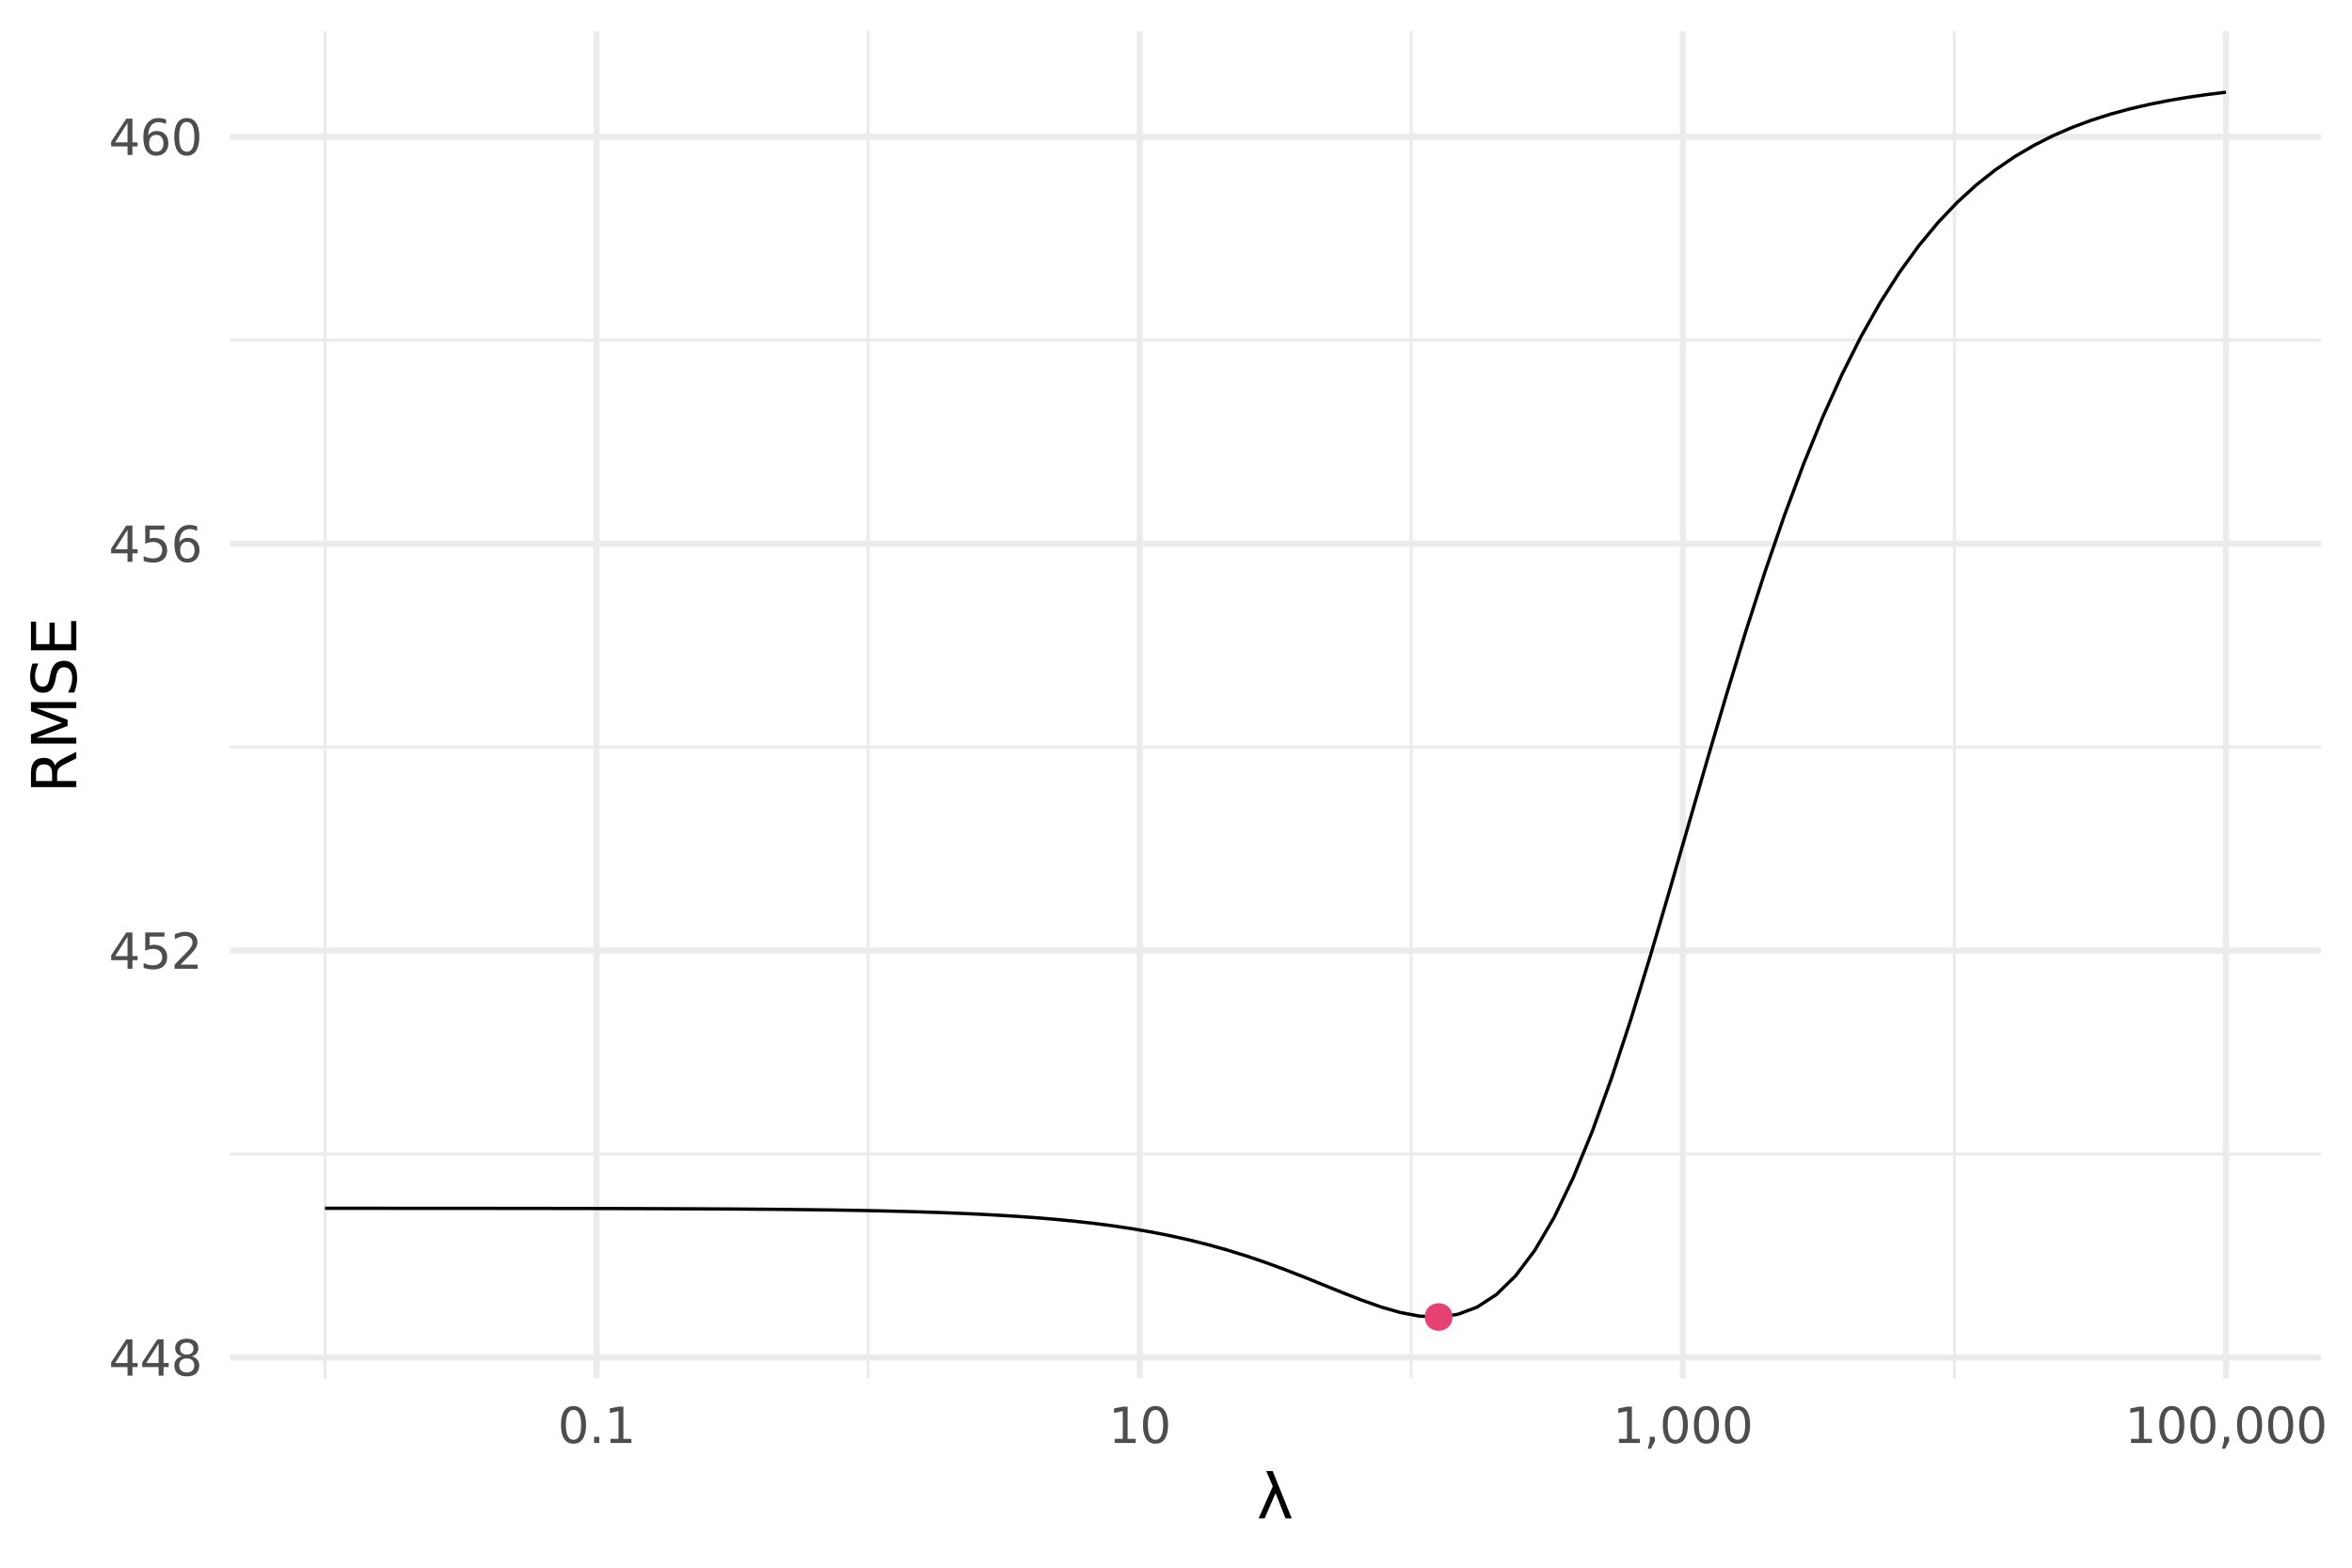 <?xml version="1.0" encoding="UTF-8"?>
<svg xmlns="http://www.w3.org/2000/svg" xmlns:xlink="http://www.w3.org/1999/xlink" width="756" height="504" viewBox="0 0 756 504">
<defs>
<g>
<g id="glyph-0-0">
<path d="M 0.797 2.828 L 0.797 -11.281 L 8.797 -11.281 L 8.797 2.828 Z M 1.703 1.938 L 7.906 1.938 L 7.906 -10.391 L 1.703 -10.391 Z M 1.703 1.938 "/>
</g>
<g id="glyph-0-1">
<path d="M 6.047 -10.297 L 2.062 -4.062 L 6.047 -4.062 Z M 5.641 -11.672 L 7.625 -11.672 L 7.625 -4.062 L 9.281 -4.062 L 9.281 -2.75 L 7.625 -2.75 L 7.625 0 L 6.047 0 L 6.047 -2.75 L 0.781 -2.75 L 0.781 -4.281 Z M 5.641 -11.672 "/>
</g>
<g id="glyph-0-2">
<path d="M 5.094 -5.547 C 4.344 -5.547 3.75 -5.344 3.312 -4.938 C 2.883 -4.539 2.672 -3.988 2.672 -3.281 C 2.672 -2.582 2.883 -2.031 3.312 -1.625 C 3.75 -1.227 4.344 -1.031 5.094 -1.031 C 5.844 -1.031 6.43 -1.227 6.859 -1.625 C 7.297 -2.031 7.516 -2.582 7.516 -3.281 C 7.516 -3.988 7.297 -4.539 6.859 -4.938 C 6.43 -5.344 5.844 -5.547 5.094 -5.547 Z M 3.516 -6.219 C 2.836 -6.383 2.305 -6.695 1.922 -7.156 C 1.547 -7.625 1.359 -8.191 1.359 -8.859 C 1.359 -9.785 1.691 -10.52 2.359 -11.062 C 3.023 -11.602 3.938 -11.875 5.094 -11.875 C 6.25 -11.875 7.156 -11.602 7.812 -11.062 C 8.477 -10.52 8.812 -9.785 8.812 -8.859 C 8.812 -8.191 8.625 -7.625 8.25 -7.156 C 7.875 -6.695 7.348 -6.383 6.672 -6.219 C 7.43 -6.039 8.023 -5.691 8.453 -5.172 C 8.879 -4.66 9.094 -4.031 9.094 -3.281 C 9.094 -2.156 8.742 -1.285 8.047 -0.672 C 7.359 -0.066 6.375 0.234 5.094 0.234 C 3.801 0.234 2.812 -0.066 2.125 -0.672 C 1.438 -1.285 1.094 -2.156 1.094 -3.281 C 1.094 -4.031 1.305 -4.66 1.734 -5.172 C 2.16 -5.691 2.754 -6.039 3.516 -6.219 Z M 2.938 -8.703 C 2.938 -8.098 3.125 -7.625 3.5 -7.281 C 3.875 -6.945 4.406 -6.781 5.094 -6.781 C 5.77 -6.781 6.297 -6.945 6.672 -7.281 C 7.055 -7.625 7.25 -8.098 7.25 -8.703 C 7.25 -9.305 7.055 -9.773 6.672 -10.109 C 6.297 -10.453 5.77 -10.625 5.094 -10.625 C 4.406 -10.625 3.875 -10.453 3.5 -10.109 C 3.125 -9.773 2.938 -9.305 2.938 -8.703 Z M 2.938 -8.703 "/>
</g>
<g id="glyph-0-3">
<path d="M 1.734 -11.672 L 7.922 -11.672 L 7.922 -10.344 L 3.172 -10.344 L 3.172 -7.484 C 3.398 -7.555 3.629 -7.613 3.859 -7.656 C 4.086 -7.695 4.316 -7.719 4.547 -7.719 C 5.848 -7.719 6.879 -7.359 7.641 -6.641 C 8.398 -5.93 8.781 -4.969 8.781 -3.75 C 8.781 -2.488 8.391 -1.508 7.609 -0.812 C 6.828 -0.113 5.727 0.234 4.312 0.234 C 3.82 0.234 3.32 0.188 2.812 0.094 C 2.301 0.008 1.773 -0.113 1.234 -0.281 L 1.234 -1.859 C 1.703 -1.609 2.188 -1.422 2.688 -1.297 C 3.188 -1.172 3.719 -1.109 4.281 -1.109 C 5.176 -1.109 5.883 -1.344 6.406 -1.812 C 6.938 -2.289 7.203 -2.938 7.203 -3.75 C 7.203 -4.562 6.938 -5.203 6.406 -5.672 C 5.883 -6.148 5.176 -6.391 4.281 -6.391 C 3.852 -6.391 3.43 -6.344 3.016 -6.25 C 2.598 -6.156 2.172 -6.008 1.734 -5.812 Z M 1.734 -11.672 "/>
</g>
<g id="glyph-0-4">
<path d="M 3.078 -1.328 L 8.578 -1.328 L 8.578 0 L 1.172 0 L 1.172 -1.328 C 1.773 -1.953 2.594 -2.785 3.625 -3.828 C 4.656 -4.867 5.305 -5.539 5.578 -5.844 C 6.078 -6.414 6.426 -6.895 6.625 -7.281 C 6.832 -7.676 6.938 -8.066 6.938 -8.453 C 6.938 -9.066 6.719 -9.566 6.281 -9.953 C 5.844 -10.348 5.273 -10.547 4.578 -10.547 C 4.086 -10.547 3.566 -10.457 3.016 -10.281 C 2.461 -10.113 1.875 -9.859 1.25 -9.516 L 1.25 -11.109 C 1.883 -11.359 2.477 -11.547 3.031 -11.672 C 3.582 -11.805 4.086 -11.875 4.547 -11.875 C 5.754 -11.875 6.719 -11.57 7.438 -10.969 C 8.156 -10.363 8.516 -9.555 8.516 -8.547 C 8.516 -8.066 8.426 -7.613 8.25 -7.188 C 8.07 -6.758 7.742 -6.254 7.266 -5.672 C 7.141 -5.516 6.727 -5.078 6.031 -4.359 C 5.332 -3.641 4.348 -2.629 3.078 -1.328 Z M 3.078 -1.328 "/>
</g>
<g id="glyph-0-5">
<path d="M 5.281 -6.469 C 4.57 -6.469 4.008 -6.223 3.594 -5.734 C 3.188 -5.254 2.984 -4.594 2.984 -3.75 C 2.984 -2.906 3.188 -2.238 3.594 -1.75 C 4.008 -1.27 4.57 -1.031 5.281 -1.031 C 5.988 -1.031 6.551 -1.27 6.969 -1.75 C 7.383 -2.238 7.594 -2.906 7.594 -3.75 C 7.594 -4.594 7.383 -5.254 6.969 -5.734 C 6.551 -6.223 5.988 -6.469 5.281 -6.469 Z M 8.422 -11.406 L 8.422 -9.969 C 8.023 -10.156 7.625 -10.297 7.219 -10.391 C 6.812 -10.492 6.41 -10.547 6.016 -10.547 C 4.973 -10.547 4.176 -10.191 3.625 -9.484 C 3.082 -8.785 2.77 -7.727 2.688 -6.312 C 3 -6.758 3.383 -7.102 3.844 -7.344 C 4.312 -7.594 4.82 -7.719 5.375 -7.719 C 6.551 -7.719 7.477 -7.359 8.156 -6.641 C 8.832 -5.93 9.172 -4.969 9.172 -3.75 C 9.172 -2.551 8.816 -1.586 8.109 -0.859 C 7.398 -0.129 6.457 0.234 5.281 0.234 C 3.938 0.234 2.906 -0.281 2.188 -1.312 C 1.477 -2.352 1.125 -3.859 1.125 -5.828 C 1.125 -7.672 1.562 -9.141 2.438 -10.234 C 3.312 -11.328 4.484 -11.875 5.953 -11.875 C 6.348 -11.875 6.75 -11.832 7.156 -11.75 C 7.562 -11.676 7.984 -11.562 8.422 -11.406 Z M 8.422 -11.406 "/>
</g>
<g id="glyph-0-6">
<path d="M 5.094 -10.625 C 4.281 -10.625 3.664 -10.223 3.25 -9.422 C 2.844 -8.629 2.641 -7.43 2.641 -5.828 C 2.641 -4.223 2.844 -3.02 3.25 -2.219 C 3.664 -1.426 4.281 -1.031 5.094 -1.031 C 5.906 -1.031 6.516 -1.426 6.922 -2.219 C 7.336 -3.02 7.547 -4.223 7.547 -5.828 C 7.547 -7.43 7.336 -8.629 6.922 -9.422 C 6.516 -10.223 5.906 -10.625 5.094 -10.625 Z M 5.094 -11.875 C 6.395 -11.875 7.391 -11.359 8.078 -10.328 C 8.773 -9.297 9.125 -7.797 9.125 -5.828 C 9.125 -3.859 8.773 -2.352 8.078 -1.312 C 7.391 -0.281 6.395 0.234 5.094 0.234 C 3.781 0.234 2.781 -0.281 2.094 -1.312 C 1.406 -2.352 1.062 -3.859 1.062 -5.828 C 1.062 -7.797 1.406 -9.297 2.094 -10.328 C 2.781 -11.359 3.781 -11.875 5.094 -11.875 Z M 5.094 -11.875 "/>
</g>
<g id="glyph-0-7">
<path d="M 1.719 -1.984 L 3.359 -1.984 L 3.359 0 L 1.719 0 Z M 1.719 -1.984 "/>
</g>
<g id="glyph-0-8">
<path d="M 1.984 -1.328 L 4.562 -1.328 L 4.562 -10.234 L 1.766 -9.672 L 1.766 -11.109 L 4.547 -11.672 L 6.125 -11.672 L 6.125 -1.328 L 8.703 -1.328 L 8.703 0 L 1.984 0 Z M 1.984 -1.328 "/>
</g>
<g id="glyph-0-9">
<path d="M 1.875 -1.984 L 3.531 -1.984 L 3.531 -0.641 L 2.25 1.859 L 1.234 1.859 L 1.875 -0.641 Z M 1.875 -1.984 "/>
</g>
<g id="glyph-1-0">
<path d="M 2.5 0 L 2.5 -15 L 17.5 -15 L 17.5 0 Z M 3.75 -1.25 L 16.25 -1.25 L 16.25 -13.75 L 3.75 -13.75 Z M 3.75 -1.25 "/>
</g>
<g id="glyph-1-1">
<path d="M 11.234 0 L 9.234 0 L 6.031 -8.094 L 2.516 0 L 0.594 0 L 5.141 -10.312 L 3.031 -15.203 L 5.094 -15.203 Z M 11.234 0 "/>
</g>
<g id="glyph-2-0">
<path d="M 3.531 -1 L -14.109 -1 L -14.109 -11 L 3.531 -11 Z M 2.422 -2.125 L 2.422 -9.891 L -12.984 -9.891 L -12.984 -2.125 Z M 2.422 -2.125 "/>
</g>
<g id="glyph-2-1">
<path d="M -6.844 -8.875 C -6.695 -9.301 -6.391 -9.711 -5.922 -10.109 C -5.453 -10.516 -4.805 -10.914 -3.984 -11.312 L 0 -13.328 L 0 -11.203 L -3.734 -9.344 C -4.711 -8.852 -5.359 -8.379 -5.672 -7.922 C -5.992 -7.473 -6.156 -6.859 -6.156 -6.078 L -6.156 -3.938 L 0 -3.938 L 0 -1.969 L -14.578 -1.969 L -14.578 -6.422 C -14.578 -8.086 -14.227 -9.328 -13.531 -10.141 C -12.832 -10.961 -11.781 -11.375 -10.375 -11.375 C -9.457 -11.375 -8.695 -11.16 -8.094 -10.734 C -7.488 -10.305 -7.07 -9.688 -6.844 -8.875 Z M -12.953 -3.938 L -7.781 -3.938 L -7.781 -6.422 C -7.781 -7.367 -8 -8.082 -8.438 -8.562 C -8.883 -9.051 -9.531 -9.297 -10.375 -9.297 C -11.227 -9.297 -11.867 -9.051 -12.297 -8.562 C -12.734 -8.082 -12.953 -7.367 -12.953 -6.422 Z M -12.953 -3.938 "/>
</g>
<g id="glyph-2-2">
<path d="M -14.578 -1.969 L -14.578 -4.906 L -4.656 -8.625 L -14.578 -12.359 L -14.578 -15.297 L 0 -15.297 L 0 -13.375 L -12.797 -13.375 L -2.797 -9.625 L -2.797 -7.641 L -12.797 -3.875 L 0 -3.875 L 0 -1.969 Z M -14.578 -1.969 "/>
</g>
<g id="glyph-2-3">
<path d="M -14.109 -10.703 L -12.172 -10.703 C -12.535 -9.953 -12.805 -9.242 -12.984 -8.578 C -13.16 -7.922 -13.25 -7.281 -13.25 -6.656 C -13.25 -5.582 -13.039 -4.754 -12.625 -4.172 C -12.207 -3.586 -11.613 -3.297 -10.844 -3.297 C -10.195 -3.297 -9.707 -3.488 -9.375 -3.875 C -9.051 -4.27 -8.785 -5.004 -8.578 -6.078 L -8.344 -7.281 C -8.062 -8.75 -7.566 -9.832 -6.859 -10.531 C -6.148 -11.227 -5.207 -11.578 -4.031 -11.578 C -2.613 -11.578 -1.539 -11.102 -0.812 -10.156 C -0.082 -9.207 0.281 -7.82 0.281 -6 C 0.281 -5.312 0.203 -4.578 0.047 -3.797 C -0.109 -3.016 -0.336 -2.207 -0.641 -1.375 L -2.672 -1.375 C -2.223 -2.176 -1.883 -2.961 -1.656 -3.734 C -1.426 -4.504 -1.312 -5.258 -1.312 -6 C -1.312 -7.125 -1.531 -7.988 -1.969 -8.594 C -2.414 -9.207 -3.051 -9.516 -3.875 -9.516 C -4.594 -9.516 -5.148 -9.297 -5.547 -8.859 C -5.953 -8.422 -6.258 -7.703 -6.469 -6.703 L -6.703 -5.5 C -6.992 -4.031 -7.453 -2.961 -8.078 -2.297 C -8.703 -1.641 -9.57 -1.312 -10.688 -1.312 C -11.977 -1.312 -12.992 -1.766 -13.734 -2.672 C -14.473 -3.586 -14.844 -4.844 -14.844 -6.438 C -14.844 -7.125 -14.781 -7.82 -14.656 -8.531 C -14.531 -9.238 -14.348 -9.961 -14.109 -10.703 Z M -14.109 -10.703 "/>
</g>
<g id="glyph-2-4">
<path d="M -14.578 -1.969 L -14.578 -11.188 L -12.922 -11.188 L -12.922 -3.938 L -8.609 -3.938 L -8.609 -10.875 L -6.938 -10.875 L -6.938 -3.938 L -1.656 -3.938 L -1.656 -11.359 L 0 -11.359 L 0 -1.969 Z M -14.578 -1.969 "/>
</g>
</g>
<clipPath id="clip-0">
<path clip-rule="nonzero" d="M 73.91 370 L 746.039 370 L 746.039 372 L 73.91 372 Z M 73.91 370 "/>
</clipPath>
<clipPath id="clip-1">
<path clip-rule="nonzero" d="M 73.91 239 L 746.039 239 L 746.039 241 L 73.91 241 Z M 73.91 239 "/>
</clipPath>
<clipPath id="clip-2">
<path clip-rule="nonzero" d="M 73.91 108 L 746.039 108 L 746.039 110 L 73.91 110 Z M 73.91 108 "/>
</clipPath>
<clipPath id="clip-3">
<path clip-rule="nonzero" d="M 103 9.961 L 105 9.961 L 105 443.09 L 103 443.09 Z M 103 9.961 "/>
</clipPath>
<clipPath id="clip-4">
<path clip-rule="nonzero" d="M 278 9.961 L 280 9.961 L 280 443.09 L 278 443.09 Z M 278 9.961 "/>
</clipPath>
<clipPath id="clip-5">
<path clip-rule="nonzero" d="M 453 9.961 L 455 9.961 L 455 443.09 L 453 443.09 Z M 453 9.961 "/>
</clipPath>
<clipPath id="clip-6">
<path clip-rule="nonzero" d="M 627 9.961 L 629 9.961 L 629 443.09 L 627 443.09 Z M 627 9.961 "/>
</clipPath>
<clipPath id="clip-7">
<path clip-rule="nonzero" d="M 73.91 435 L 746.039 435 L 746.039 438 L 73.91 438 Z M 73.91 435 "/>
</clipPath>
<clipPath id="clip-8">
<path clip-rule="nonzero" d="M 73.91 304 L 746.039 304 L 746.039 307 L 73.91 307 Z M 73.91 304 "/>
</clipPath>
<clipPath id="clip-9">
<path clip-rule="nonzero" d="M 73.91 173 L 746.039 173 L 746.039 176 L 73.91 176 Z M 73.91 173 "/>
</clipPath>
<clipPath id="clip-10">
<path clip-rule="nonzero" d="M 73.91 43 L 746.039 43 L 746.039 45 L 73.91 45 Z M 73.91 43 "/>
</clipPath>
<clipPath id="clip-11">
<path clip-rule="nonzero" d="M 190 9.961 L 193 9.961 L 193 443.09 L 190 443.09 Z M 190 9.961 "/>
</clipPath>
<clipPath id="clip-12">
<path clip-rule="nonzero" d="M 365 9.961 L 368 9.961 L 368 443.09 L 365 443.09 Z M 365 9.961 "/>
</clipPath>
<clipPath id="clip-13">
<path clip-rule="nonzero" d="M 539 9.961 L 542 9.961 L 542 443.09 L 539 443.09 Z M 539 9.961 "/>
</clipPath>
<clipPath id="clip-14">
<path clip-rule="nonzero" d="M 714 9.961 L 717 9.961 L 717 443.09 L 714 443.09 Z M 714 9.961 "/>
</clipPath>
</defs>
<rect x="-75.6" y="-50.4" width="907.2" height="604.8" fill="rgb(100%, 100%, 100%)" fill-opacity="1"/>
<g clip-path="url(#clip-0)">
<path fill="none" stroke-width="0.97" stroke-linecap="butt" stroke-linejoin="round" stroke="rgb(92.157%, 92.157%, 92.157%)" stroke-opacity="1" stroke-miterlimit="10" d="M 73.91 371.004 L 746.039 371.004 "/>
</g>
<g clip-path="url(#clip-1)">
<path fill="none" stroke-width="0.97" stroke-linecap="butt" stroke-linejoin="round" stroke="rgb(92.157%, 92.157%, 92.157%)" stroke-opacity="1" stroke-miterlimit="10" d="M 73.91 240.191 L 746.039 240.191 "/>
</g>
<g clip-path="url(#clip-2)">
<path fill="none" stroke-width="0.97" stroke-linecap="butt" stroke-linejoin="round" stroke="rgb(92.157%, 92.157%, 92.157%)" stroke-opacity="1" stroke-miterlimit="10" d="M 73.91 109.379 L 746.039 109.379 "/>
</g>
<g clip-path="url(#clip-3)">
<path fill="none" stroke-width="0.97" stroke-linecap="butt" stroke-linejoin="round" stroke="rgb(92.157%, 92.157%, 92.157%)" stroke-opacity="1" stroke-miterlimit="10" d="M 104.461 443.09 L 104.461 9.961 "/>
</g>
<g clip-path="url(#clip-4)">
<path fill="none" stroke-width="0.97" stroke-linecap="butt" stroke-linejoin="round" stroke="rgb(92.157%, 92.157%, 92.157%)" stroke-opacity="1" stroke-miterlimit="10" d="M 279.039 443.09 L 279.039 9.961 "/>
</g>
<g clip-path="url(#clip-5)">
<path fill="none" stroke-width="0.97" stroke-linecap="butt" stroke-linejoin="round" stroke="rgb(92.157%, 92.157%, 92.157%)" stroke-opacity="1" stroke-miterlimit="10" d="M 453.617 443.09 L 453.617 9.961 "/>
</g>
<g clip-path="url(#clip-6)">
<path fill="none" stroke-width="0.97" stroke-linecap="butt" stroke-linejoin="round" stroke="rgb(92.157%, 92.157%, 92.157%)" stroke-opacity="1" stroke-miterlimit="10" d="M 628.195 443.09 L 628.195 9.961 "/>
</g>
<g clip-path="url(#clip-7)">
<path fill="none" stroke-width="1.94" stroke-linecap="butt" stroke-linejoin="round" stroke="rgb(92.157%, 92.157%, 92.157%)" stroke-opacity="1" stroke-miterlimit="10" d="M 73.91 436.41 L 746.039 436.41 "/>
</g>
<g clip-path="url(#clip-8)">
<path fill="none" stroke-width="1.94" stroke-linecap="butt" stroke-linejoin="round" stroke="rgb(92.157%, 92.157%, 92.157%)" stroke-opacity="1" stroke-miterlimit="10" d="M 73.91 305.598 L 746.039 305.598 "/>
</g>
<g clip-path="url(#clip-9)">
<path fill="none" stroke-width="1.94" stroke-linecap="butt" stroke-linejoin="round" stroke="rgb(92.157%, 92.157%, 92.157%)" stroke-opacity="1" stroke-miterlimit="10" d="M 73.91 174.785 L 746.039 174.785 "/>
</g>
<g clip-path="url(#clip-10)">
<path fill="none" stroke-width="1.94" stroke-linecap="butt" stroke-linejoin="round" stroke="rgb(92.157%, 92.157%, 92.157%)" stroke-opacity="1" stroke-miterlimit="10" d="M 73.91 43.973 L 746.039 43.973 "/>
</g>
<g clip-path="url(#clip-11)">
<path fill="none" stroke-width="1.94" stroke-linecap="butt" stroke-linejoin="round" stroke="rgb(92.157%, 92.157%, 92.157%)" stroke-opacity="1" stroke-miterlimit="10" d="M 191.75 443.09 L 191.75 9.961 "/>
</g>
<g clip-path="url(#clip-12)">
<path fill="none" stroke-width="1.94" stroke-linecap="butt" stroke-linejoin="round" stroke="rgb(92.157%, 92.157%, 92.157%)" stroke-opacity="1" stroke-miterlimit="10" d="M 366.328 443.09 L 366.328 9.961 "/>
</g>
<g clip-path="url(#clip-13)">
<path fill="none" stroke-width="1.94" stroke-linecap="butt" stroke-linejoin="round" stroke="rgb(92.157%, 92.157%, 92.157%)" stroke-opacity="1" stroke-miterlimit="10" d="M 540.906 443.09 L 540.906 9.961 "/>
</g>
<g clip-path="url(#clip-14)">
<path fill="none" stroke-width="1.94" stroke-linecap="butt" stroke-linejoin="round" stroke="rgb(92.157%, 92.157%, 92.157%)" stroke-opacity="1" stroke-miterlimit="10" d="M 715.484 443.09 L 715.484 9.961 "/>
</g>
<path fill="none" stroke-width="1.067" stroke-linecap="butt" stroke-linejoin="round" stroke="rgb(0%, 0%, 0%)" stroke-opacity="1" stroke-miterlimit="10" d="M 104.461 388.457 L 110.633 388.461 L 122.977 388.461 L 135.32 388.469 L 141.492 388.469 L 153.836 388.477 L 160.008 388.484 L 166.18 388.488 L 184.695 388.512 L 190.867 388.523 L 197.043 388.539 L 209.387 388.57 L 221.73 388.617 L 234.074 388.68 L 240.246 388.723 L 246.418 388.77 L 252.59 388.828 L 258.762 388.895 L 264.934 388.973 L 271.105 389.062 L 277.277 389.168 L 283.449 389.297 L 289.621 389.445 L 295.793 389.617 L 301.965 389.82 L 308.137 390.059 L 314.309 390.336 L 320.48 390.66 L 326.652 391.031 L 332.824 391.473 L 338.996 391.984 L 345.168 392.582 L 351.34 393.273 L 357.512 394.07 L 363.684 394.992 L 369.855 396.047 L 376.027 397.254 L 382.199 398.625 L 388.371 400.168 L 394.543 401.898 L 400.715 403.816 L 406.887 405.918 L 413.059 408.184 L 419.23 410.594 L 425.402 413.09 L 431.574 415.59 L 437.746 418.004 L 443.918 420.188 L 450.09 421.965 L 456.262 423.117 L 462.438 423.402 L 468.609 422.539 L 474.781 420.234 L 480.953 416.207 L 487.125 410.203 L 493.297 402.016 L 499.469 391.531 L 505.641 378.723 L 511.812 363.688 L 517.984 346.633 L 524.156 327.863 L 530.328 307.77 L 536.5 286.797 L 542.672 265.395 L 548.844 244.016 L 555.016 223.055 L 561.188 202.863 L 567.359 183.707 L 573.531 165.789 L 579.703 149.234 L 585.875 134.109 L 592.047 120.422 L 598.219 108.141 L 604.391 97.207 L 610.562 87.535 L 616.734 79.027 L 622.906 71.578 L 629.078 65.086 L 635.25 59.449 L 641.422 54.57 L 647.594 50.359 L 653.766 46.73 L 659.938 43.609 L 666.109 40.934 L 672.281 38.641 L 678.453 36.676 L 684.625 35 L 690.797 33.566 L 696.969 32.34 L 703.141 31.297 L 709.312 30.41 L 715.484 29.648 "/>
<path fill-rule="nonzero" fill="rgb(90.196%, 25.49%, 45.098%)" fill-opacity="1" stroke-width="0.709" stroke-linecap="round" stroke-linejoin="round" stroke="rgb(90.196%, 25.49%, 45.098%)" stroke-opacity="1" stroke-miterlimit="10" d="M 466.523 423.402 C 466.523 428.855 458.348 428.855 458.348 423.402 C 458.348 417.949 466.523 417.949 466.523 423.402 "/>
<g fill="rgb(30.196%, 30.196%, 30.196%)" fill-opacity="1">
<use xlink:href="#glyph-0-1" x="34.945" y="442.262"/>
<use xlink:href="#glyph-0-1" x="44.945" y="442.262"/>
<use xlink:href="#glyph-0-2" x="54.945" y="442.262"/>
</g>
<g fill="rgb(30.196%, 30.196%, 30.196%)" fill-opacity="1">
<use xlink:href="#glyph-0-1" x="34.945" y="311.449"/>
<use xlink:href="#glyph-0-3" x="44.945" y="311.449"/>
<use xlink:href="#glyph-0-4" x="54.945" y="311.449"/>
</g>
<g fill="rgb(30.196%, 30.196%, 30.196%)" fill-opacity="1">
<use xlink:href="#glyph-0-1" x="34.945" y="180.637"/>
<use xlink:href="#glyph-0-3" x="44.945" y="180.637"/>
<use xlink:href="#glyph-0-5" x="54.945" y="180.637"/>
</g>
<g fill="rgb(30.196%, 30.196%, 30.196%)" fill-opacity="1">
<use xlink:href="#glyph-0-1" x="34.945" y="49.824"/>
<use xlink:href="#glyph-0-5" x="44.945" y="49.824"/>
<use xlink:href="#glyph-0-6" x="54.945" y="49.824"/>
</g>
<g fill="rgb(30.196%, 30.196%, 30.196%)" fill-opacity="1">
<use xlink:href="#glyph-0-6" x="179.25" y="463.906"/>
<use xlink:href="#glyph-0-7" x="189.25" y="463.906"/>
<use xlink:href="#glyph-0-8" x="194.25" y="463.906"/>
</g>
<g fill="rgb(30.196%, 30.196%, 30.196%)" fill-opacity="1">
<use xlink:href="#glyph-0-8" x="356.328" y="463.906"/>
<use xlink:href="#glyph-0-6" x="366.328" y="463.906"/>
</g>
<g fill="rgb(30.196%, 30.196%, 30.196%)" fill-opacity="1">
<use xlink:href="#glyph-0-8" x="518.406" y="463.906"/>
<use xlink:href="#glyph-0-9" x="528.406" y="463.906"/>
<use xlink:href="#glyph-0-6" x="533.406" y="463.906"/>
<use xlink:href="#glyph-0-6" x="543.406" y="463.906"/>
<use xlink:href="#glyph-0-6" x="553.406" y="463.906"/>
</g>
<g fill="rgb(30.196%, 30.196%, 30.196%)" fill-opacity="1">
<use xlink:href="#glyph-0-8" x="682.984" y="463.906"/>
<use xlink:href="#glyph-0-6" x="692.984" y="463.906"/>
<use xlink:href="#glyph-0-6" x="702.984" y="463.906"/>
<use xlink:href="#glyph-0-9" x="712.984" y="463.906"/>
<use xlink:href="#glyph-0-6" x="717.984" y="463.906"/>
<use xlink:href="#glyph-0-6" x="727.984" y="463.906"/>
<use xlink:href="#glyph-0-6" x="737.984" y="463.906"/>
</g>
<g fill="rgb(0%, 0%, 0%)" fill-opacity="1">
<use xlink:href="#glyph-1-1" x="403.973" y="488.146"/>
</g>
<g fill="rgb(0%, 0%, 0%)" fill-opacity="1">
<use xlink:href="#glyph-2-1" x="24.525" y="255.027"/>
<use xlink:href="#glyph-2-2" x="24.525" y="241.027"/>
<use xlink:href="#glyph-2-3" x="24.525" y="224.027"/>
<use xlink:href="#glyph-2-4" x="24.525" y="211.027"/>
</g>
</svg>

